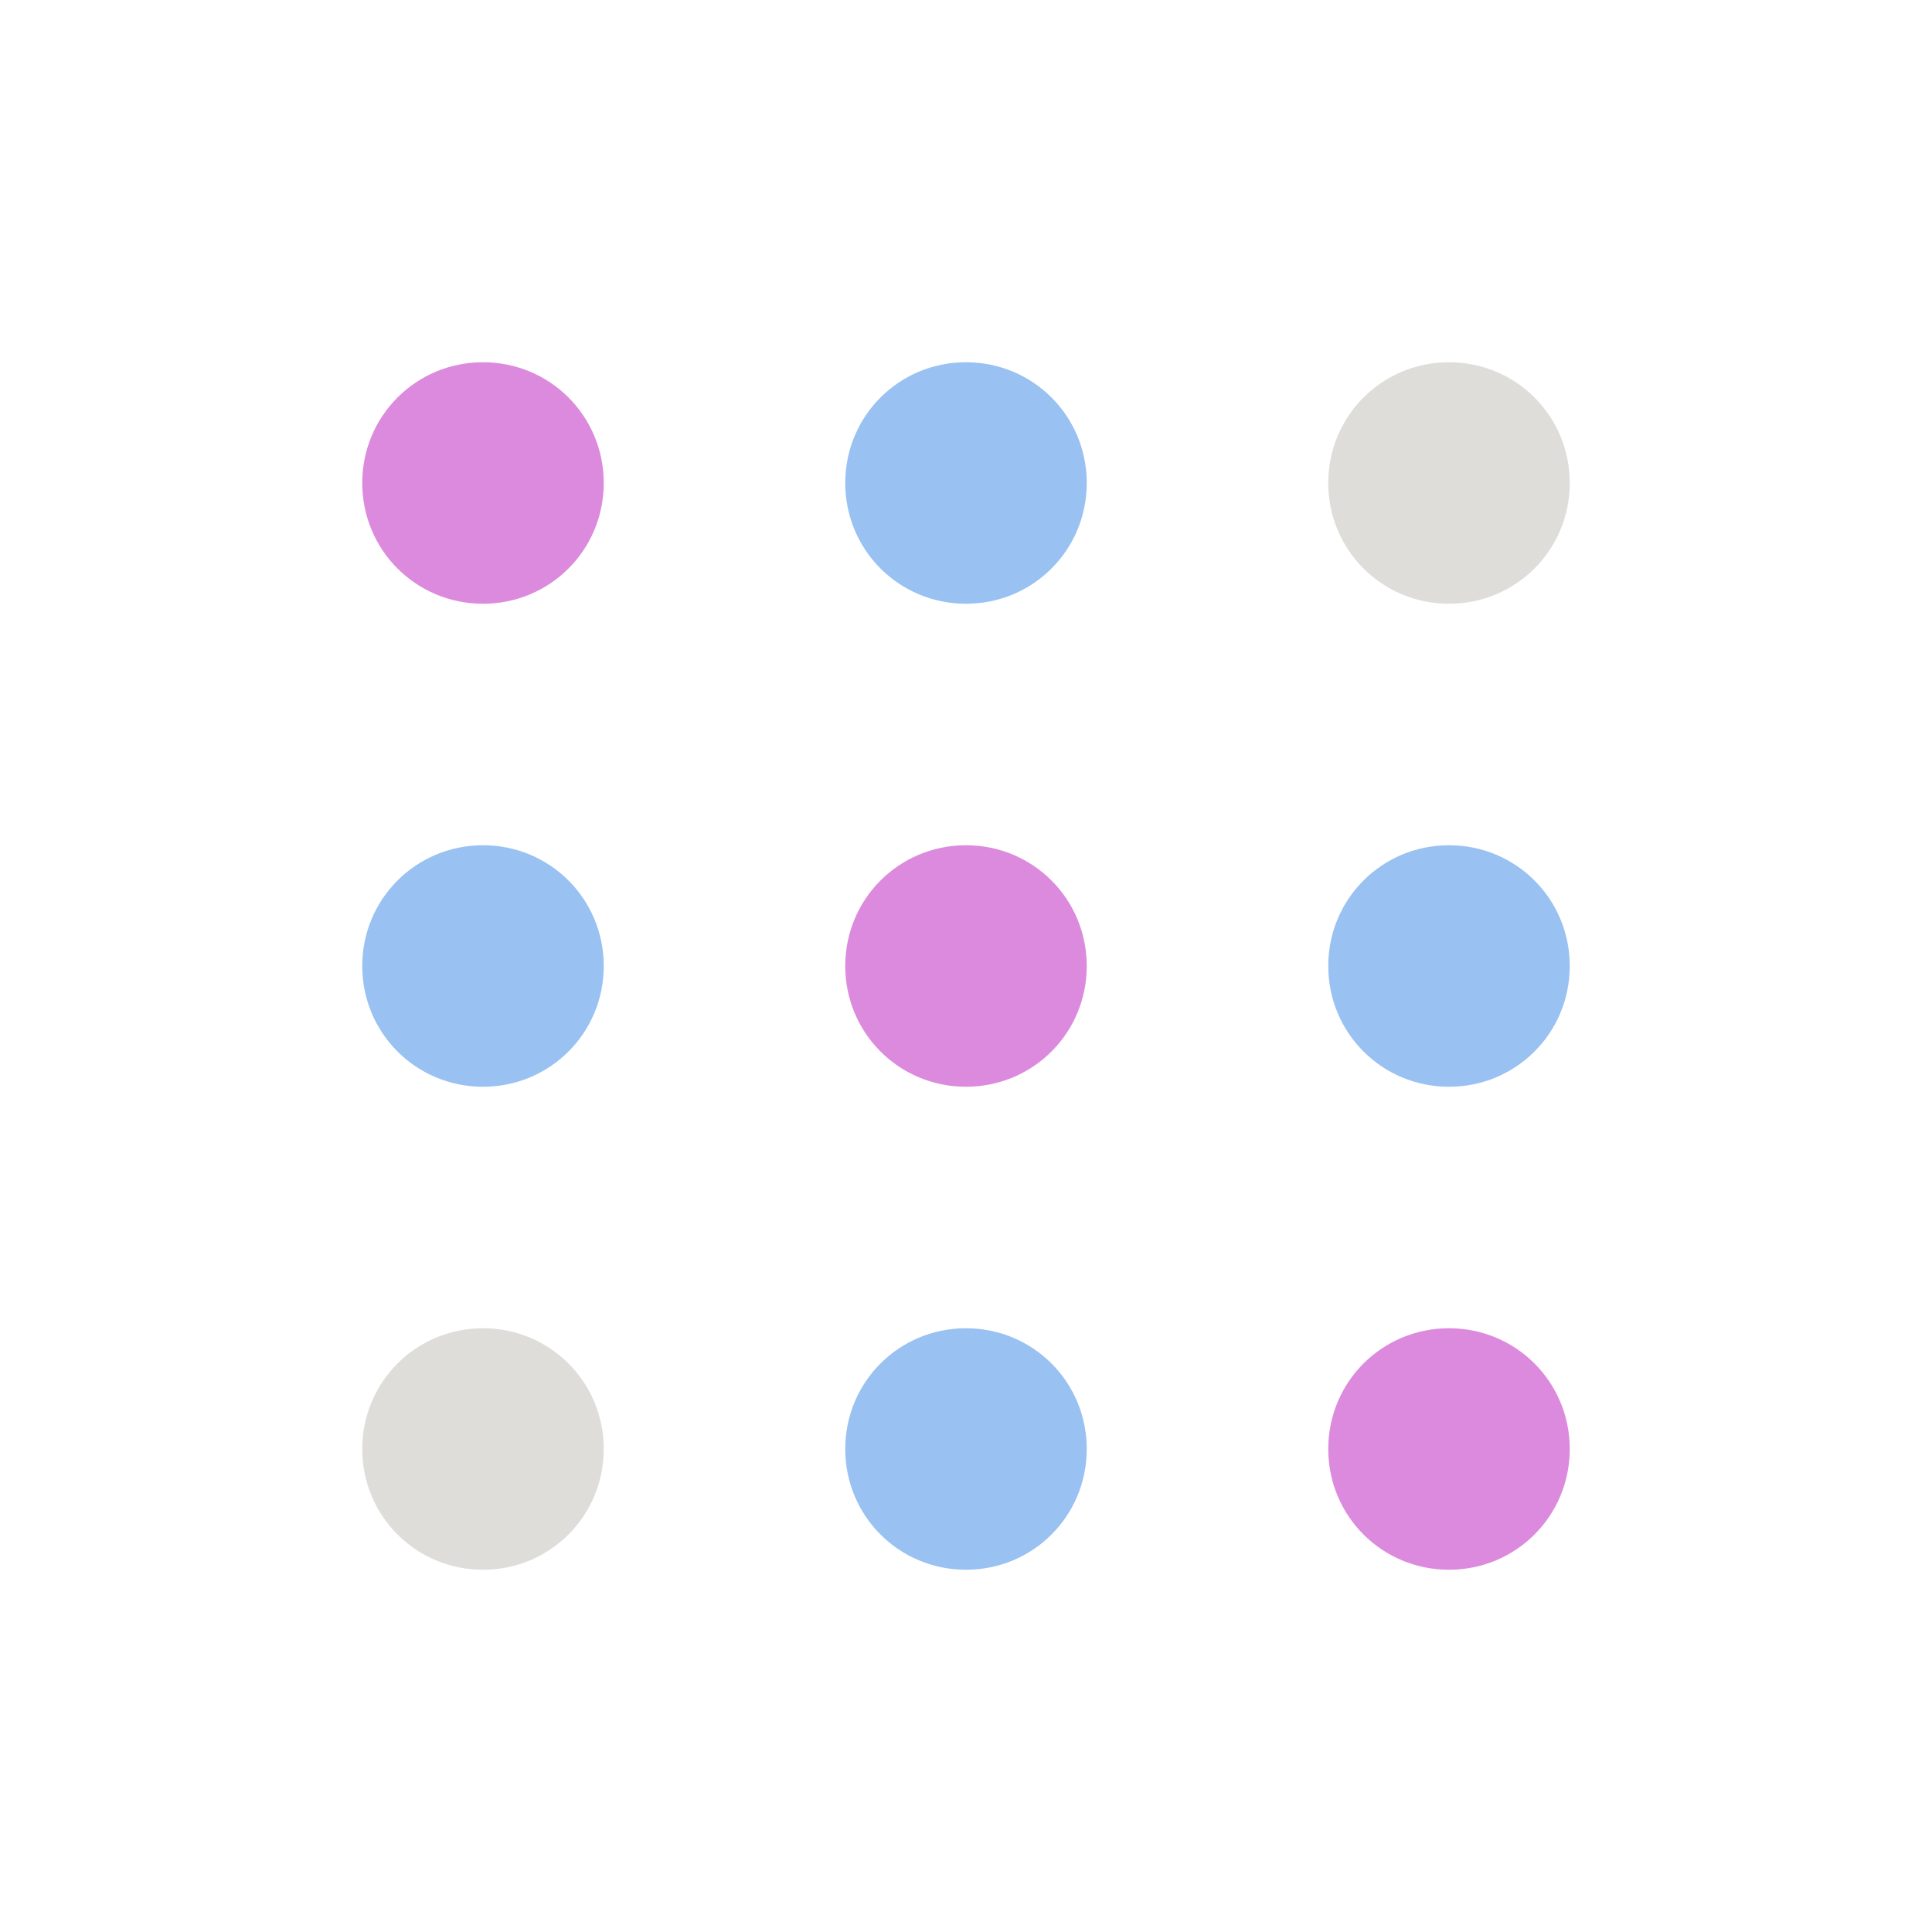 <?xml version="1.0" encoding="UTF-8" standalone="no"?>
<svg
   height="16px"
   viewBox="0 0 16 16"
   width="16px"
   version="1.1"
   id="svg4"
   xmlns="http://www.w3.org/2000/svg"
   xmlns:svg="http://www.w3.org/2000/svg">
  <defs
     id="defs8" />
  <path
     id="path2"
     style="fill:#dc8add"
     d="M 12 11 C 11.445 11 11 11.445 11 12 C 11 12.555 11.445 13 12 13 C 12.555 13 13 12.555 13 12 C 13 11.445 12.555 11 12 11 z " />
  <path
     id="path955"
     style="fill:#99c1f1"
     d="M 8 11 C 7.445 11 7 11.445 7 12 C 7 12.555 7.445 13 8 13 C 8.555 13 9 12.555 9 12 C 9 11.445 8.555 11 8 11 z " />
  <path
     id="path1197"
     style="fill:#deddda"
     d="M 4 11 C 3.445 11 3 11.445 3 12 C 3 12.555 3.445 13 4 13 C 4.555 13 5 12.555 5 12 C 5 11.445 4.555 11 4 11 z " />
  <path
     id="path953"
     style="fill:#99c1f1"
     d="M 12 7 C 11.445 7 11 7.445 11 8 C 11 8.555 11.445 9 12 9 C 12.555 9 13 8.555 13 8 C 13 7.445 12.555 7 12 7 z " />
  <path
     id="path951"
     style="fill:#dc8add"
     d="M 8 7 C 7.445 7 7 7.445 7 8 C 7 8.555 7.445 9 8 9 C 8.555 9 9 8.555 9 8 C 9 7.445 8.555 7 8 7 z " />
  <path
     id="path1085"
     style="fill:#99c1f1"
     d="M 4 7 C 3.445 7 3 7.445 3 8 C 3 8.555 3.445 9 4 9 C 4.555 9 5 8.555 5 8 C 5 7.445 4.555 7 4 7 z " />
  <path
     id="path949"
     style="fill:#deddda"
     d="M 12 3 C 11.445 3 11 3.445 11 4 C 11 4.555 11.445 5 12 5 C 12.555 5 13 4.555 13 4 C 13 3.445 12.555 3 12 3 z " />
  <path
     id="path1194"
     style="fill:#99c1f1"
     d="M 8 3 C 7.445 3 7 3.445 7 4 C 7 4.555 7.445 5 8 5 C 8.555 5 9 4.555 9 4 C 9 3.445 8.555 3 8 3 z " />
  <path
     id="path947"
     style="fill:#dc8add"
     d="M 4 3 C 3.445 3 3 3.445 3 4 C 3 4.555 3.445 5 4 5 C 4.555 5 5 4.555 5 4 C 5 3.445 4.555 3 4 3 z " />
</svg>
